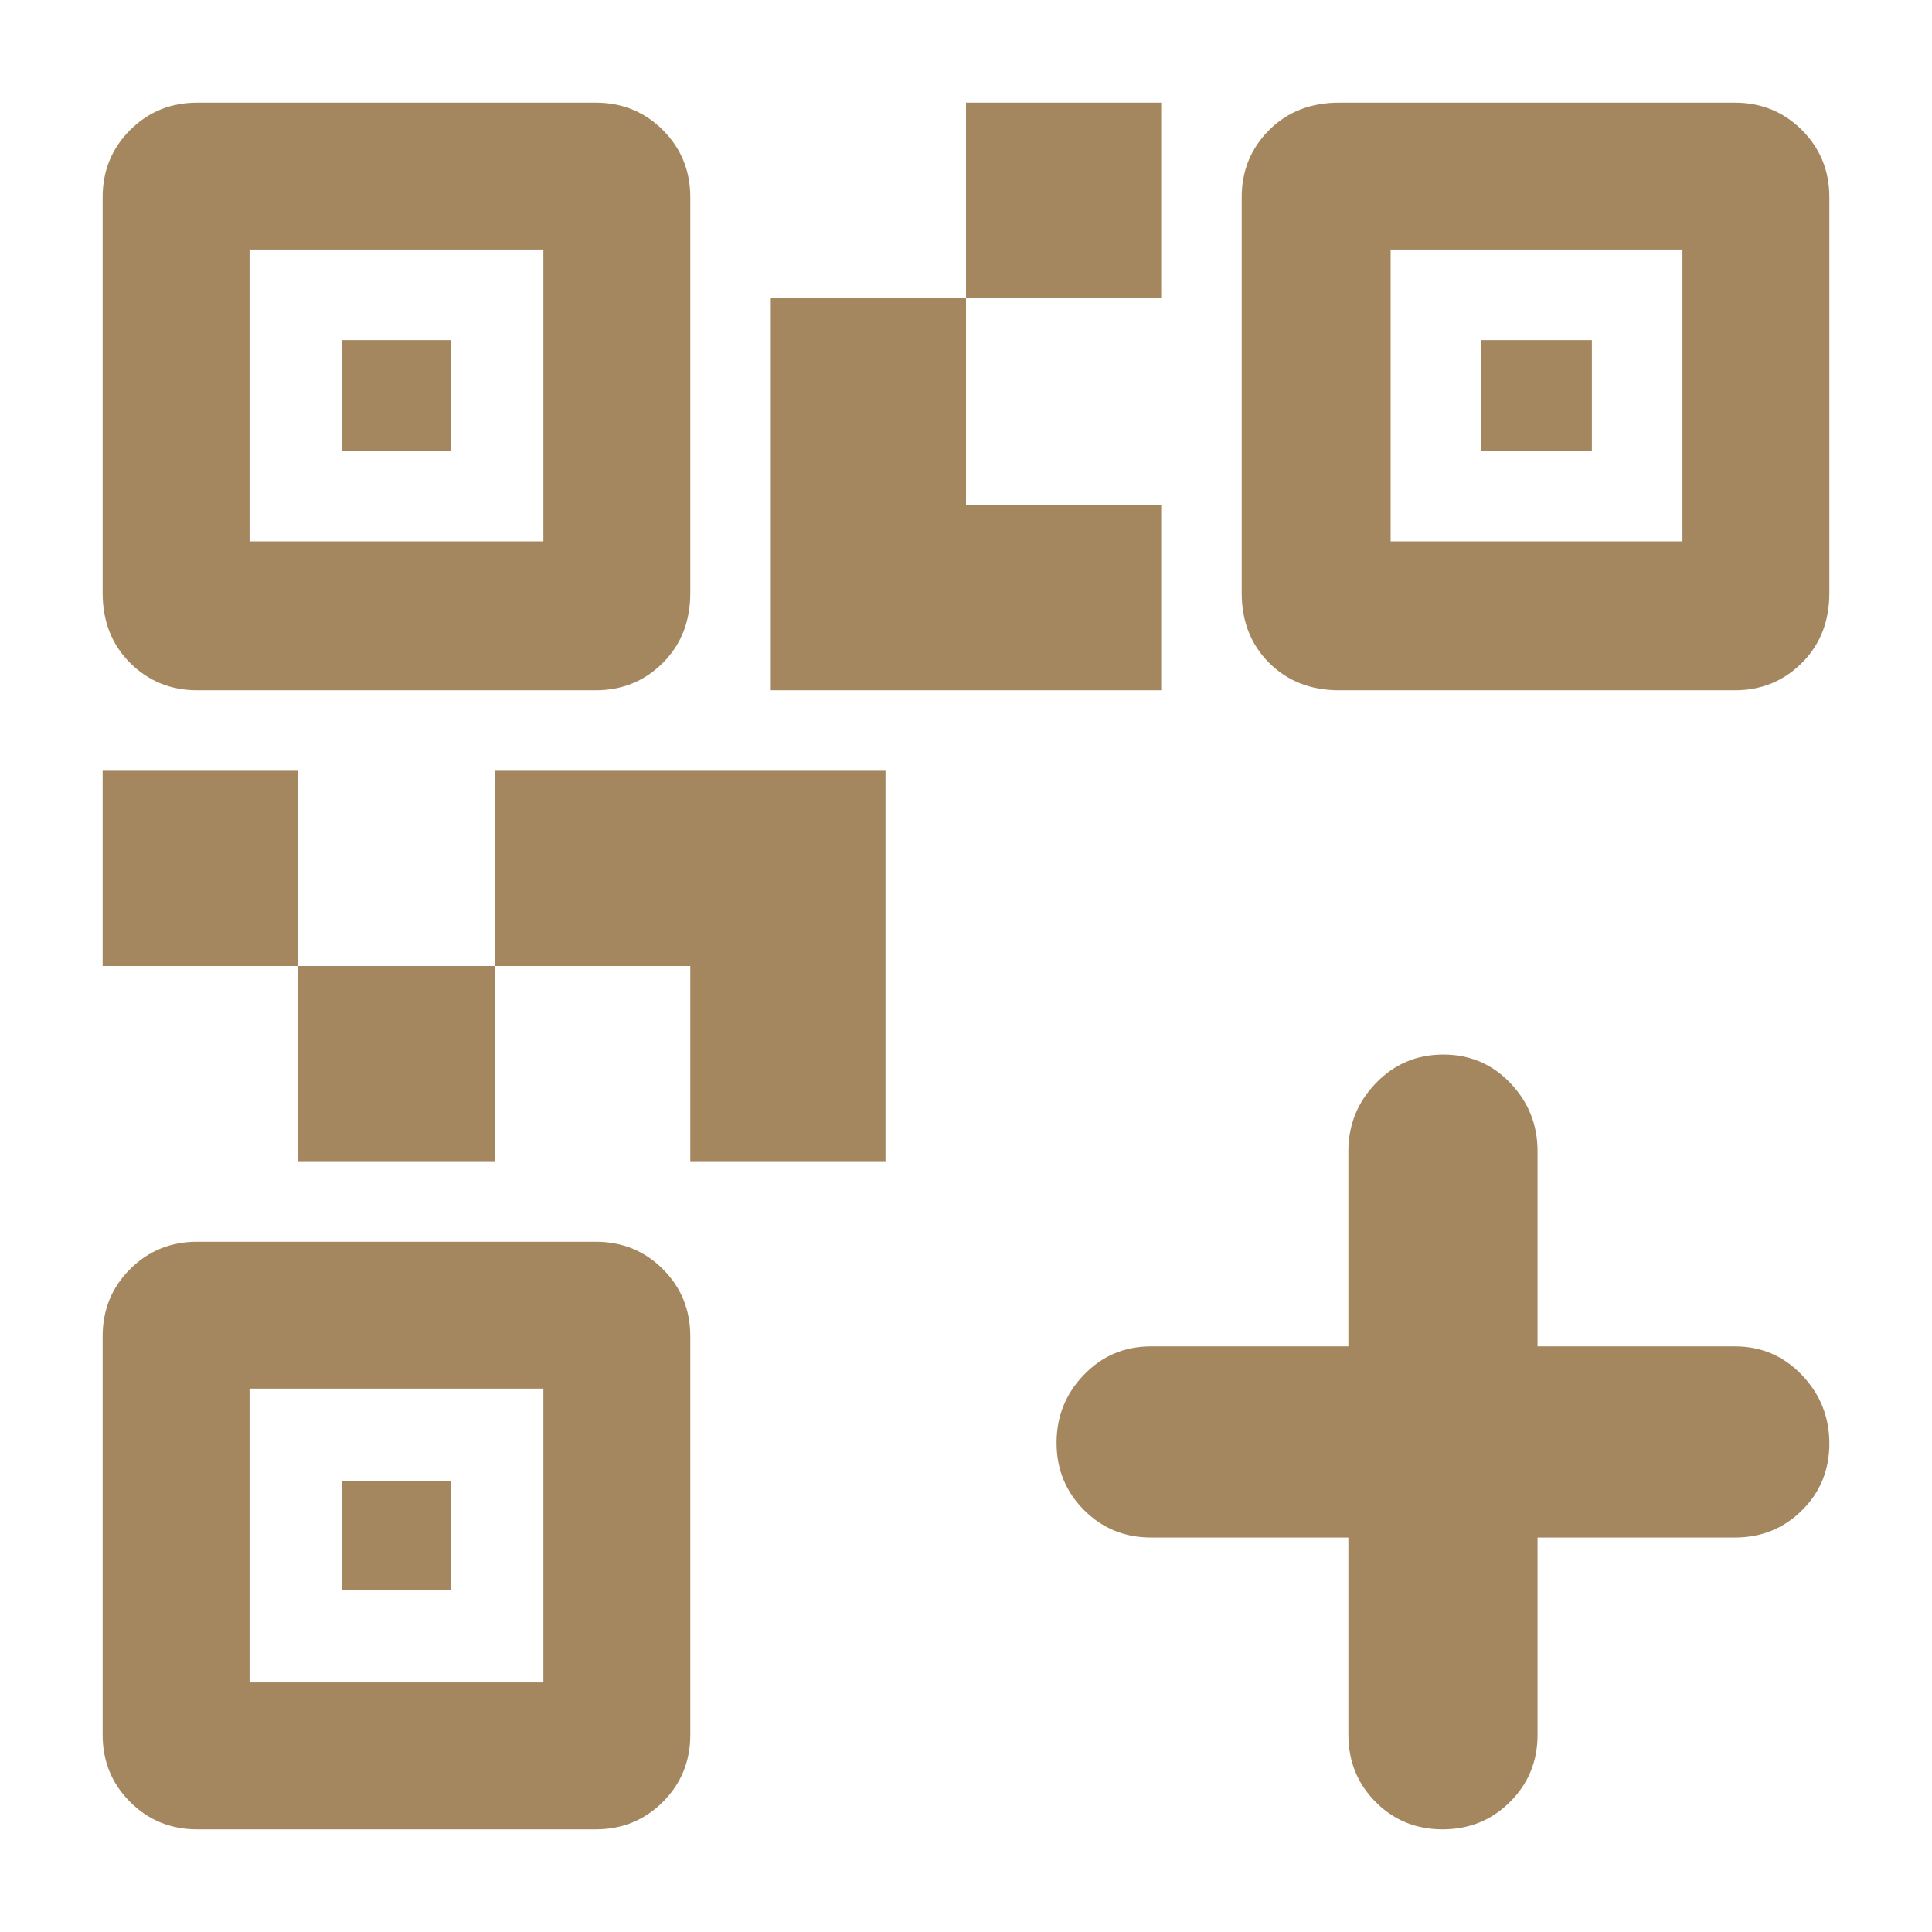 <svg xmlns="http://www.w3.org/2000/svg" height="48" viewBox="0 -960 960 960" width="48"><path fill="rgb(165, 135, 95)" d="M148-383v-97h98v97h-98Zm-97-97v-97h97v97H51Zm429-332v-97h97v97h-97ZM124-691h146v-145H124v145Zm0 567h146v-146H124v146Zm567-567h145v-145H691v145ZM343-383v-97h-97v-97h194v194h-97Zm40-234v-195h97v103h97v92H383ZM170-736v-55h54v55h-54Zm0 566v-54h54v54h-54Zm566-566v-55h55v55h-55Zm-66 540h-98q-19.75 0-33.37-13.68Q525-223.35 525-243.09q0-19.73 13.63-33.82Q552.25-291 572-291h98v-97q0-19.63 13.68-33.81Q697.35-436 717.18-436q19.82 0 33.32 14.19Q764-407.63 764-388v97h98q19.75 0 33.38 14.26 13.62 14.27 13.62 34 0 19.74-13.62 33.24Q881.75-196 862-196h-98v98q0 19.75-13.68 33.37Q736.65-51 716.82-51 697-51 683.5-64.63 670-78.25 670-98v-98ZM51-665.33V-862q0-19.75 13.63-33.38Q78.25-909 98-909h198q19.75 0 33.38 13.62Q343-881.75 343-862v196.67q0 21.08-13.62 34.7Q315.75-617 296-617H98q-19.75 0-33.37-13.63Q51-644.25 51-665.33ZM51-98v-198q0-19.75 13.63-33.38Q78.25-343 98-343h198q19.75 0 33.38 13.62Q343-315.75 343-296v198q0 19.75-13.62 33.37Q315.75-51 296-51H98q-19.75 0-33.37-13.63Q51-78.25 51-98Zm566-567.33V-862q0-19.75 13.63-33.38Q644.25-909 665.33-909H862q19.75 0 33.38 13.62Q909-881.75 909-862v196.67q0 21.08-13.62 34.7Q881.75-617 862-617H665.33q-21.08 0-34.7-13.63Q617-644.25 617-665.33Z"/></svg>
